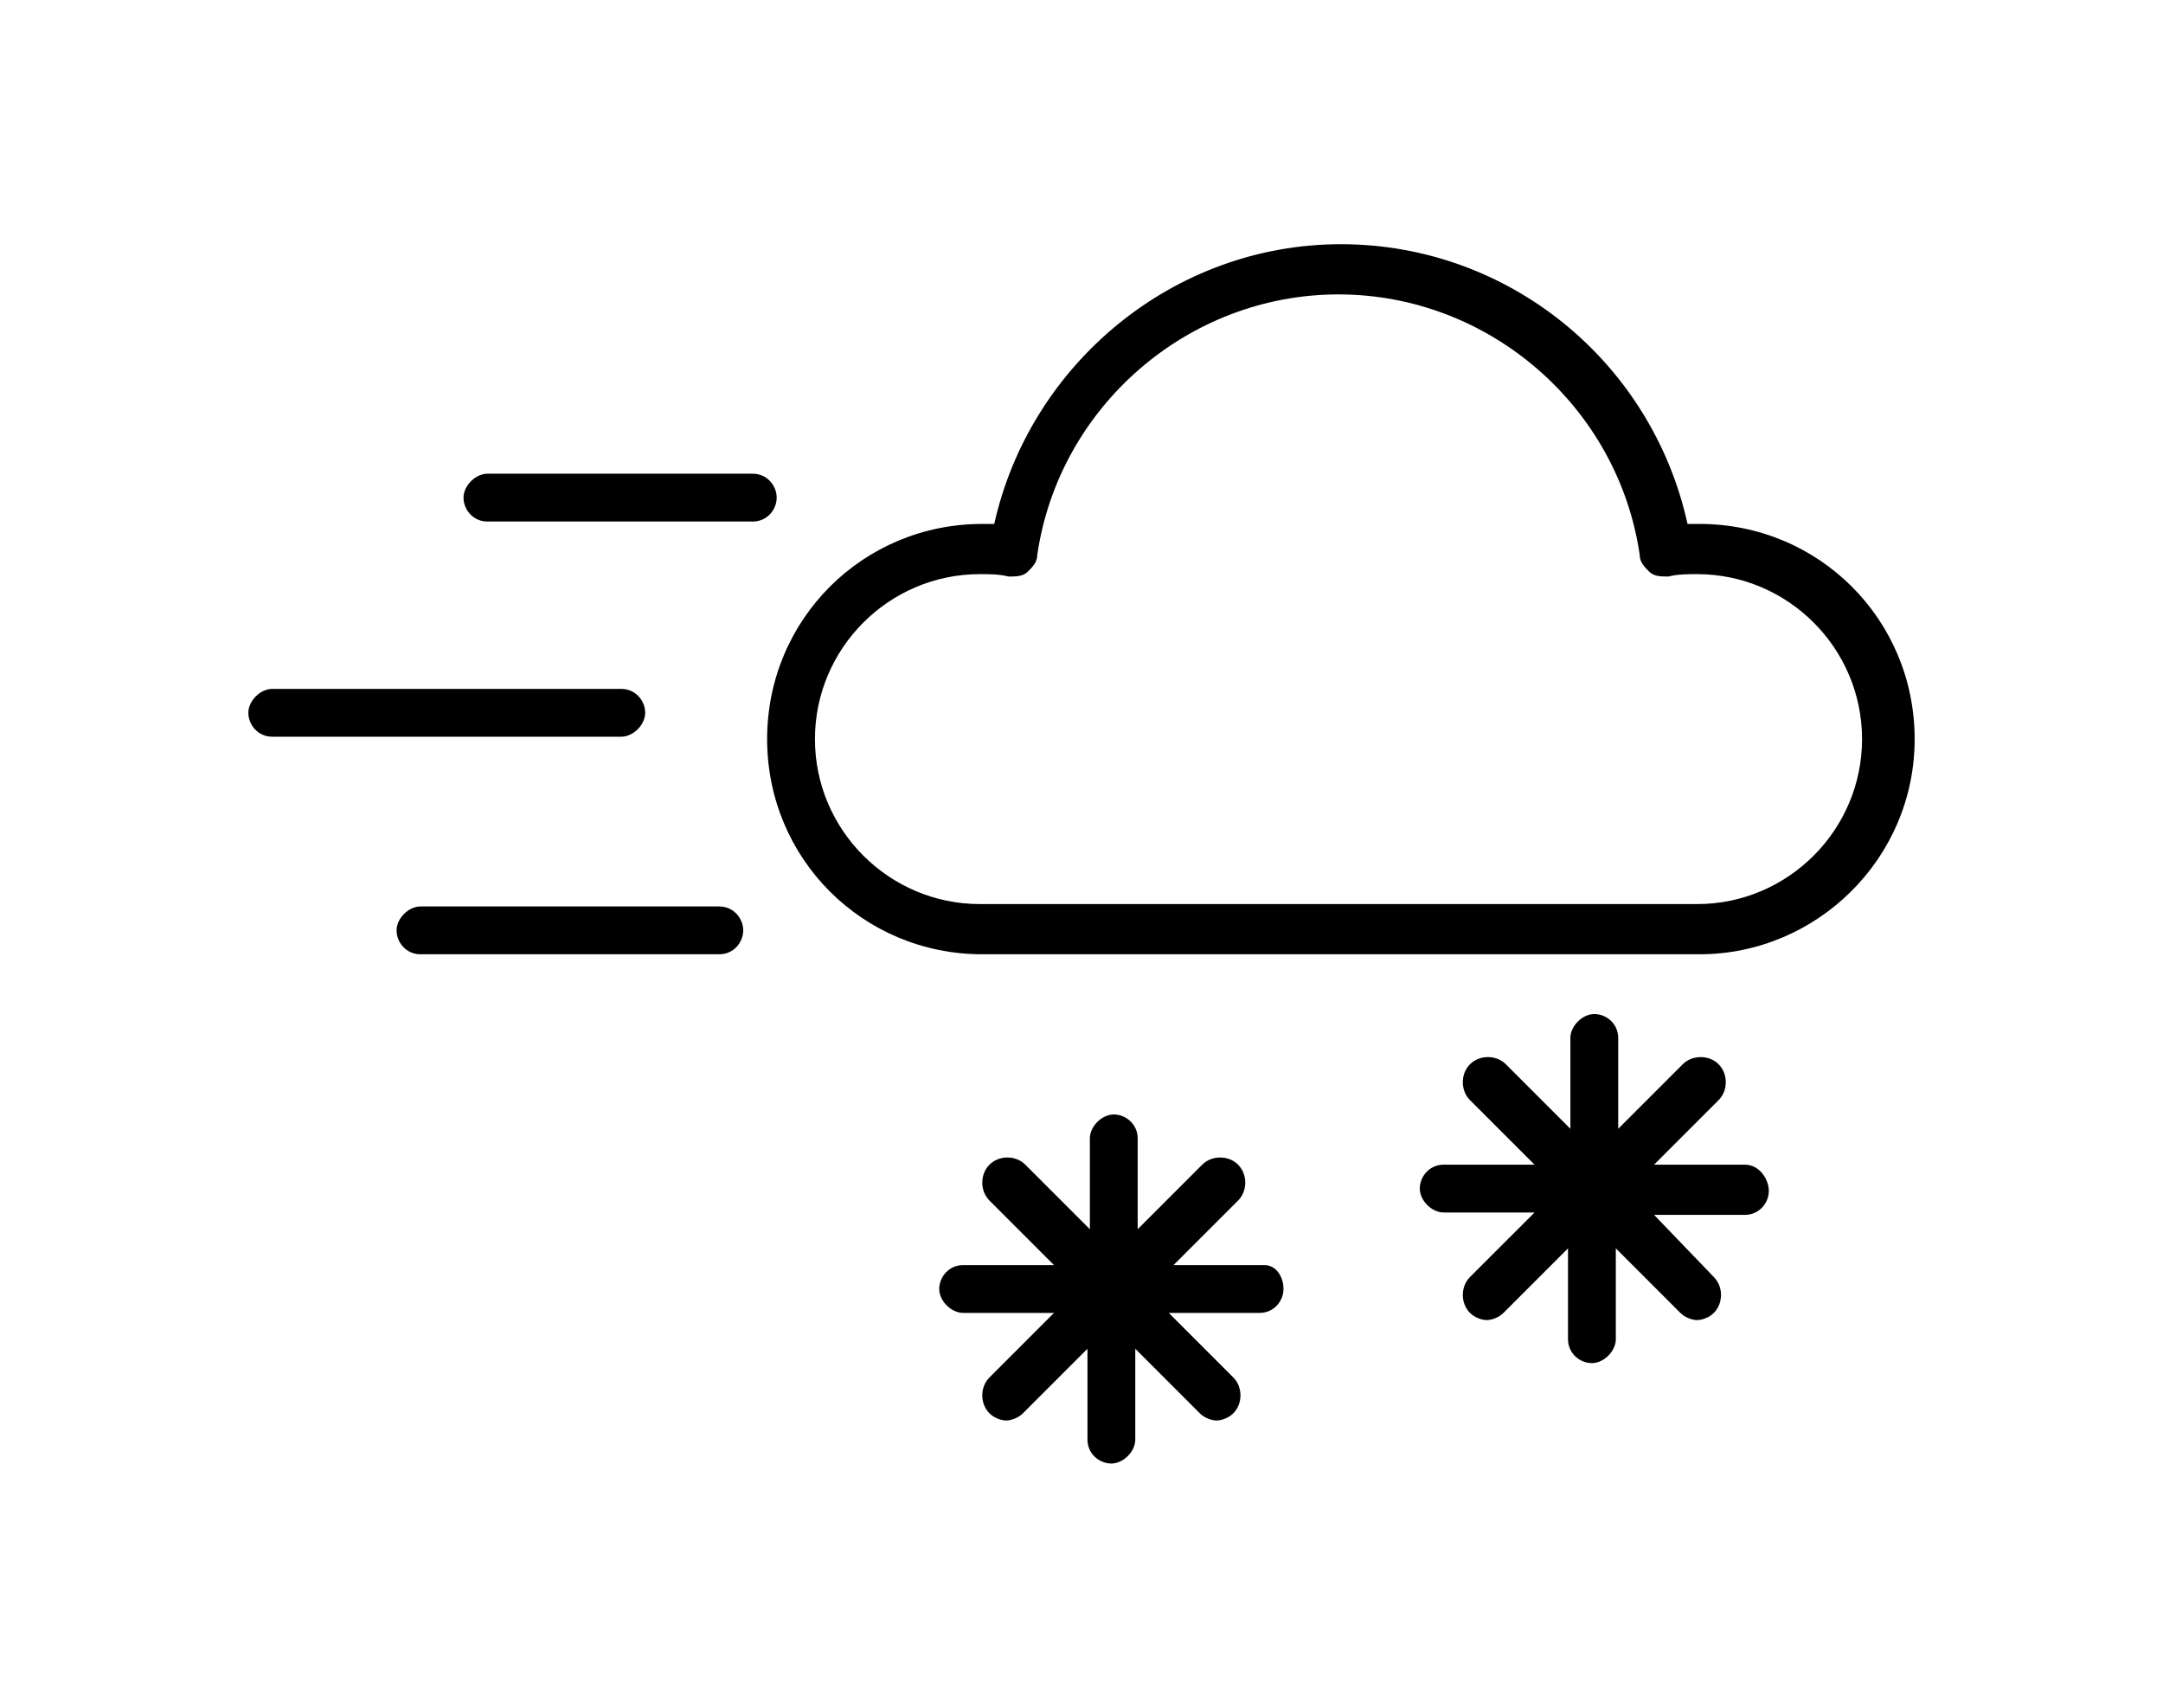 <?xml version="1.0" encoding="utf-8"?>
<!-- Generator: Adobe Illustrator 16.0.0, SVG Export Plug-In . SVG Version: 6.00 Build 0)  -->
<!DOCTYPE svg PUBLIC "-//W3C//DTD SVG 1.1//EN" "http://www.w3.org/Graphics/SVG/1.1/DTD/svg11.dtd">
<svg version="1.1" id="Layer_1" xmlns="http://www.w3.org/2000/svg" xmlns:xlink="http://www.w3.org/1999/xlink" x="0px" y="0px"
	 width="538.583px" height="425.197px" viewBox="-56.693 0 538.583 425.197" enable-background="new -56.693 0 538.583 425.197"
	 xml:space="preserve">
<g>
	<g>
		<path d="M130.747,129.855H64.671c-3.571,0-5.952-2.977-5.952-5.953s2.977-5.953,5.952-5.953h66.076
			c3.571,0,5.952,2.977,5.952,5.953S134.319,129.855,130.747,129.855z"/>
	</g>
	<g>
		<path d="M98.006,183.429H11.096c-3.572,0-5.953-2.977-5.953-5.952c0-2.978,2.977-5.953,5.953-5.953h86.909
			c3.572,0,5.953,2.976,5.953,5.953C103.959,180.453,100.983,183.429,98.006,183.429z"/>
	</g>
	<g>
		<path d="M122.413,237.601h-74.41c-3.571,0-5.953-2.979-5.953-5.953c0-2.977,2.978-5.953,5.953-5.953h74.41
			c3.571,0,5.952,2.977,5.952,5.953C128.365,234.622,125.985,237.601,122.413,237.601z"/>
	</g>
	<path d="M377.788,289.985h-22.62l16.071-16.072c2.382-2.381,2.382-6.549,0-8.93c-2.381-2.381-6.548-2.381-8.929,0l-16.072,16.072
		v-22.621c0-3.57-2.977-5.951-5.953-5.951c-2.976,0-5.953,2.975-5.953,5.951v22.621l-16.071-16.072
		c-2.381-2.381-6.548-2.381-8.931,0c-2.381,2.381-2.381,6.549,0,8.93l16.073,16.072h-22.621c-3.57,0-5.952,2.977-5.952,5.953
		c0,2.975,2.977,5.953,5.952,5.953h22.621l-16.073,16.07c-2.381,2.383-2.381,6.549,0,8.932c1.191,1.188,2.978,1.785,4.167,1.785
		c1.19,0,2.978-0.598,4.167-1.785l16.073-16.074v22.621c0,3.572,2.977,5.953,5.952,5.953s5.953-2.979,5.953-5.953v-22.621
		l16.072,16.074c1.189,1.188,2.977,1.785,4.167,1.785c1.189,0,2.977-0.598,4.167-1.785c2.381-2.383,2.381-6.549,0-8.932
		l-14.883-15.479h22.621c3.571,0,5.952-2.975,5.952-5.951C383.739,293.558,381.36,289.985,377.788,289.985z"/>
	<path d="M258.137,314.987h-22.621l16.072-16.072c2.382-2.381,2.382-6.549,0-8.93s-6.549-2.381-8.93,0l-16.071,16.072v-22.621
		c0-3.57-2.978-5.951-5.954-5.951c-2.976,0-5.951,2.975-5.951,5.951v22.621l-16.073-16.072c-2.381-2.381-6.548-2.381-8.929,0
		c-2.383,2.381-2.383,6.549,0,8.93l16.071,16.072h-22.621c-3.57,0-5.951,2.977-5.951,5.953c0,2.975,2.977,5.953,5.951,5.953h22.621
		l-16.071,16.072c-2.383,2.381-2.383,6.547,0,8.928c1.189,1.189,2.977,1.787,4.167,1.787c1.189,0,2.976-0.598,4.167-1.787
		l16.071-16.072v22.621c0,3.572,2.978,5.953,5.953,5.953c2.977,0,5.952-2.979,5.952-5.953v-22.621l16.072,16.072
		c1.19,1.189,2.977,1.787,4.167,1.787s2.977-0.598,4.167-1.787c2.382-2.381,2.382-6.547,0-8.928l-16.072-16.072h22.621
		c3.571,0,5.952-2.979,5.952-5.953C262.898,317.964,261.114,314.987,258.137,314.987z"/>
	<g>
		<path d="M366.478,237.601H187.894c-29.765,0-53.575-23.812-53.575-53.576c0-29.764,23.812-53.575,53.575-53.575
			c1.189,0,1.786,0,2.977,0c8.929-39.884,44.646-69.647,86.315-69.647s77.387,29.168,86.315,69.647c1.189,0,2.381,0,2.977,0
			c29.764,0,53.575,23.812,53.575,53.575C420.053,213.79,395.647,237.601,366.478,237.601z M187.298,142.951
			c-22.619,0-41.073,18.454-41.073,41.074s18.454,41.076,41.073,41.076h178.585c22.621,0,41.073-18.456,41.073-41.076
			s-18.452-41.074-41.073-41.074c-2.381,0-4.763,0-7.145,0.596c-1.785,0-3.57,0-4.762-1.19s-2.381-2.382-2.381-4.167
			c-5.357-36.907-37.503-64.887-75.006-64.887c-37.502,0-69.647,27.979-75.006,64.887c0,1.786-1.189,2.977-2.381,4.167
			c-1.19,1.19-2.977,1.19-4.763,1.19C192.061,142.951,189.68,142.951,187.298,142.951z"/>
	</g>
</g>
</svg>

